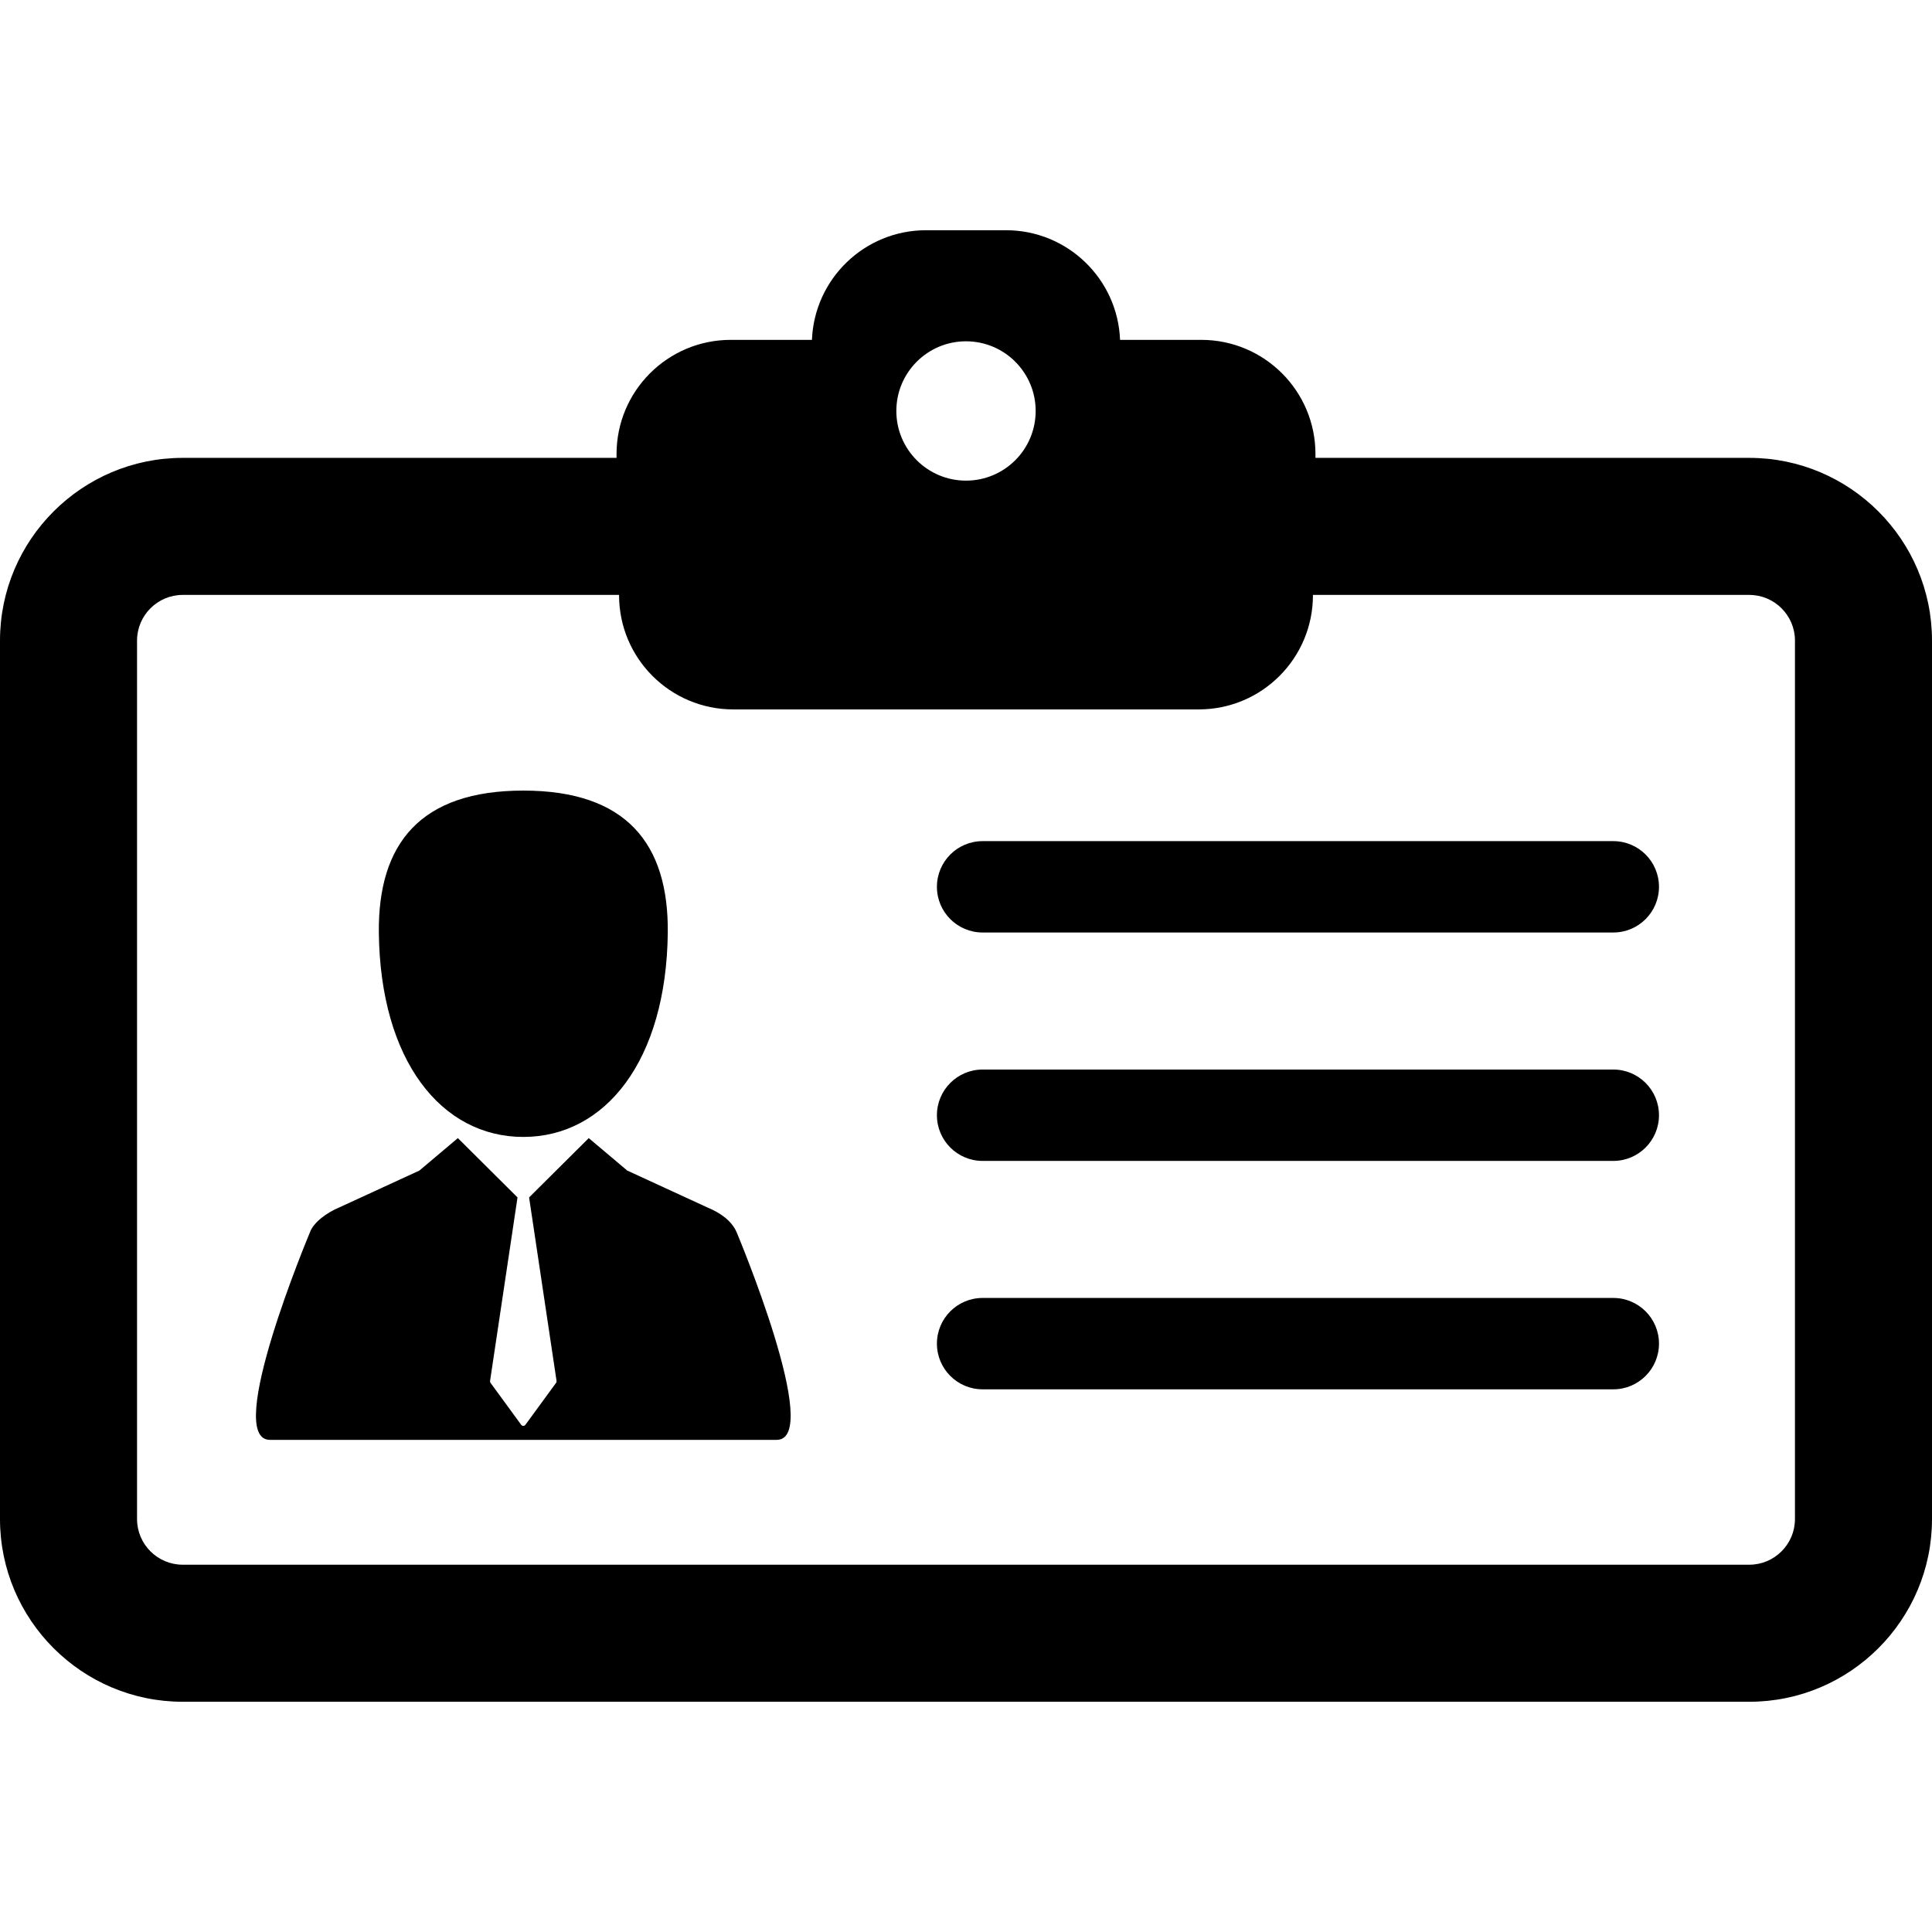 <?xml version="1.0" encoding="iso-8859-1"?>
<!-- Generator: Adobe Illustrator 16.0.0, SVG Export Plug-In . SVG Version: 6.00 Build 0)  -->
<!DOCTYPE svg PUBLIC "-//W3C//DTD SVG 1.1//EN" "http://www.w3.org/Graphics/SVG/1.1/DTD/svg11.dtd">
<svg xmlns="http://www.w3.org/2000/svg" xmlns:xlink="http://www.w3.org/1999/xlink" version="1.1" id="Capa_1" x="0px" y="0px" width="64px" height="64px" viewBox="0 0 422.93 422.93" style="enable-background:new 0 0 422.93 422.93;" xml:space="preserve">
<g>
	<g>
		<path d="M382.93,100.232h-94.965v-0.833c0-13.808-11.193-25-25-25h-17.775c-0.524-13.343-11.504-24-24.975-24h-17.5    c-13.471,0-24.449,10.657-24.975,24h-17.775c-13.807,0-25,11.192-25,25v0.833H40c-22.056,0-40,17.944-40,40V332.53    c0,22.057,17.944,40,40,40h342.93c22.055,0,40-17.943,40-40V140.232C422.93,118.176,404.984,100.232,382.93,100.232z     M211.465,74.714c8.422,0,15.25,6.827,15.25,15.25s-6.828,15.25-15.25,15.25s-15.25-6.827-15.25-15.25    S203.043,74.714,211.465,74.714z M392.93,332.529c0,5.515-4.486,10-10,10H40c-5.514,0-10-4.485-10-10V140.232    c0-5.514,4.486-10,10-10h95.518v0.065c0,13.808,11.193,25,25,25h101.895c13.807,0,25-11.192,25-25v-0.065h95.518    c5.515,0,10,4.486,10,10L392.93,332.529L392.93,332.529z" fill="#000000"/>
		<path d="M353.165,184.131H215.099c-5.522,0-10,4.477-10,10s4.478,10,10,10h138.066c5.521,0,10-4.477,10-10    S358.688,184.131,353.165,184.131z" fill="#000000"/>
		<path d="M353.165,234.132H215.099c-5.522,0-10,4.477-10,10c0,5.522,4.478,10,10,10h138.066c5.521,0,10-4.478,10-10    C363.165,238.608,358.688,234.132,353.165,234.132z" fill="#000000"/>
		<path d="M353.165,284.132H215.099c-5.522,0-10,4.477-10,10c0,5.522,4.478,10,10,10h138.066c5.521,0,10-4.478,10-10    C363.165,288.608,358.688,284.132,353.165,284.132z" fill="#000000"/>
		<path d="M154.844,264.318l-17.537-8.074l-8.424-7.104l-13.059,12.988l6.01,40.172c0.021,0.146-0.016,0.297-0.104,0.418    l-6.716,9.189c-0.106,0.146-0.276,0.232-0.458,0.232c-0.182,0-0.352-0.086-0.459-0.232l-6.715-9.189    c-0.088-0.121-0.125-0.271-0.104-0.418l6.01-40.174l-13.057-12.986l-8.424,7.104l-17.538,8.074    c-2.595,1.063-5.655,3.222-6.441,5.496c0,0-19.063,45.383-8.724,45.383h110.903c10.339,0-8.723-45.383-8.723-45.383    C160.156,267.113,157.439,265.384,154.844,264.318z" fill="#000000"/>
		<path d="M114.557,248.884c17.937,0,31.32-16.711,31.625-44.734c0.195-19.447-9.066-31.084-31.625-31.084    c-22.559,0-31.822,11.637-31.625,31.084C83.236,232.173,96.621,248.884,114.557,248.884z" fill="#000000"/>
	</g>
</g>
<g>
</g>
<g>
</g>
<g>
</g>
<g>
</g>
<g>
</g>
<g>
</g>
<g>
</g>
<g>
</g>
<g>
</g>
<g>
</g>
<g>
</g>
<g>
</g>
<g>
</g>
<g>
</g>
<g>
</g>
</svg>
